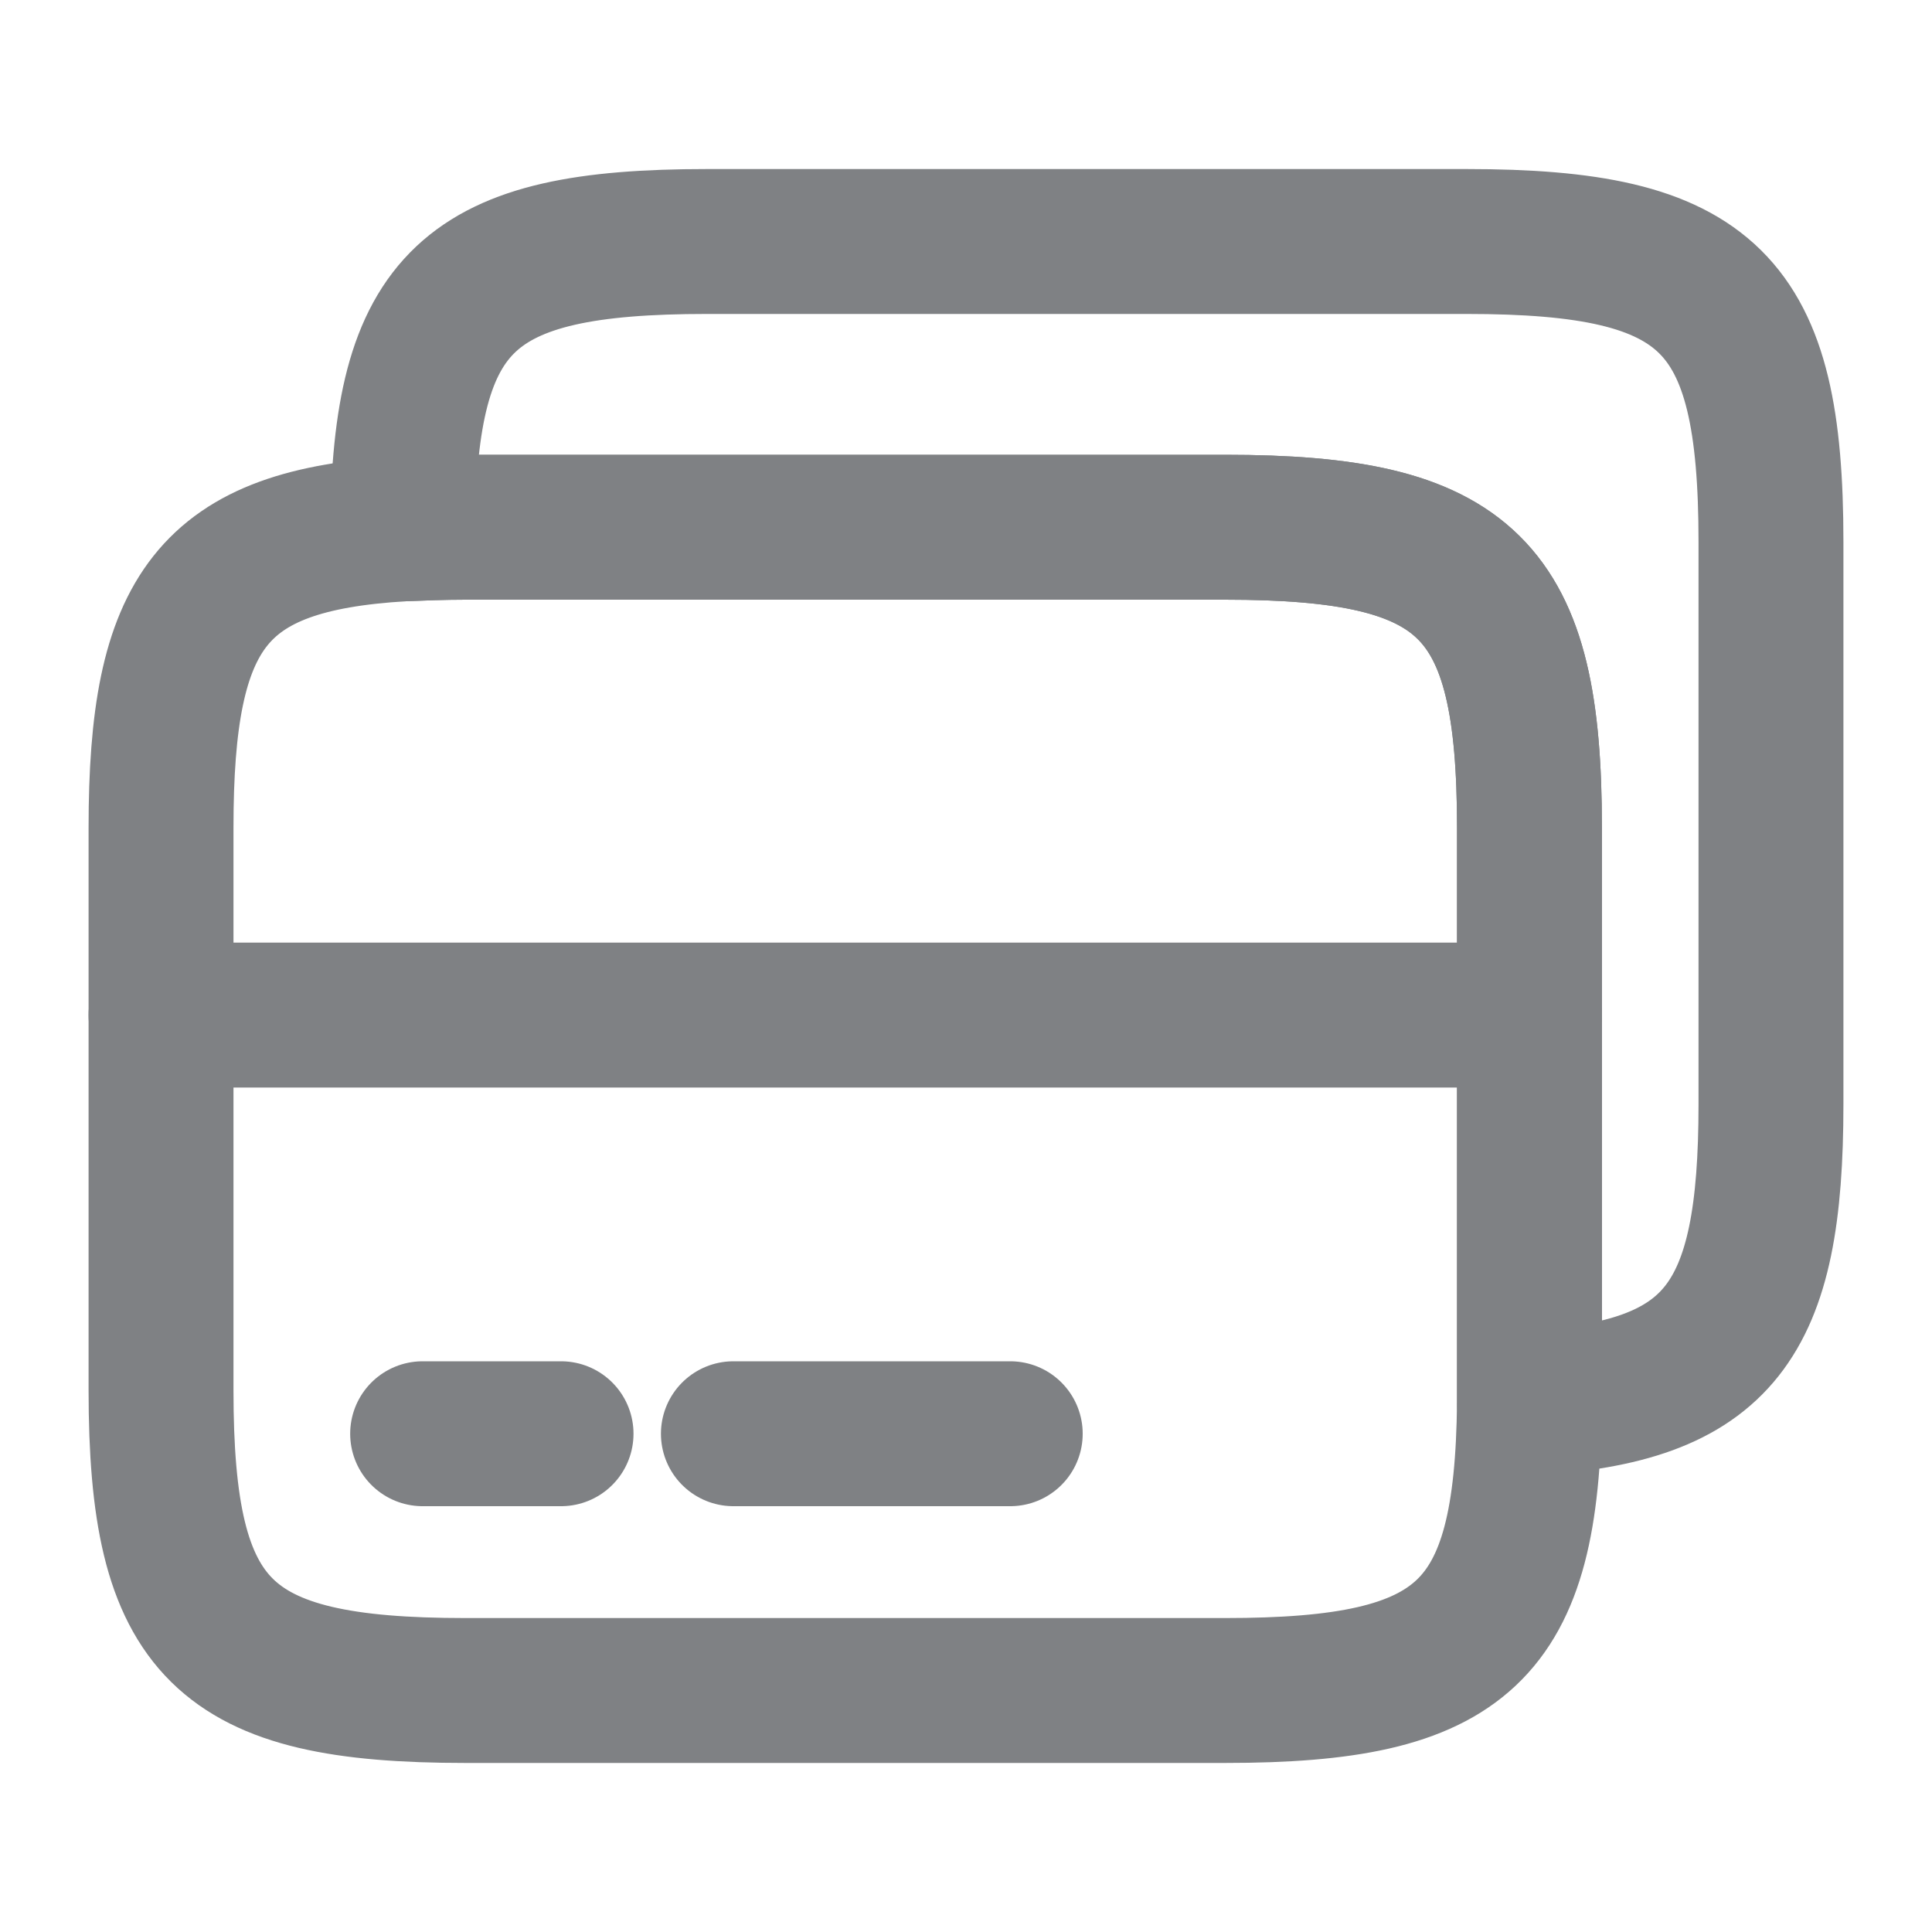 <svg width="20" height="20" viewBox="0 0 20 20" fill="none" xmlns="http://www.w3.org/2000/svg">
<g opacity="0.6">
<path d="M1.667 10.508H15.833" stroke="#292D32" stroke-width="1.5" stroke-miterlimit="10" stroke-linecap="round" stroke-linejoin="round"/>
<path d="M15.833 8.567V14.525C15.808 16.9 15.158 17.5 12.683 17.5H4.817C2.3 17.5 1.667 16.875 1.667 14.392V8.567C1.667 6.317 2.192 5.592 4.167 5.475C4.367 5.467 4.583 5.458 4.817 5.458H12.683C15.2 5.458 15.833 6.083 15.833 8.567Z" stroke="#292D32" stroke-width="1.5" stroke-linecap="round" stroke-linejoin="round"/>
<path d="M18.333 5.608V11.433C18.333 13.683 17.808 14.408 15.833 14.525V8.567C15.833 6.083 15.2 5.458 12.683 5.458H4.817C4.583 5.458 4.367 5.467 4.167 5.475C4.192 3.1 4.842 2.5 7.317 2.5H15.183C17.7 2.5 18.333 3.125 18.333 5.608Z" stroke="#292D32" stroke-width="1.5" stroke-linecap="round" stroke-linejoin="round"/>
<path d="M4.375 14.842H5.808" stroke="#292D32" stroke-width="1.5" stroke-miterlimit="10" stroke-linecap="round" stroke-linejoin="round"/>
<path d="M7.592 14.842H10.458" stroke="#292D32" stroke-width="1.5" stroke-miterlimit="10" stroke-linecap="round" stroke-linejoin="round"/>
</g>
</svg>
